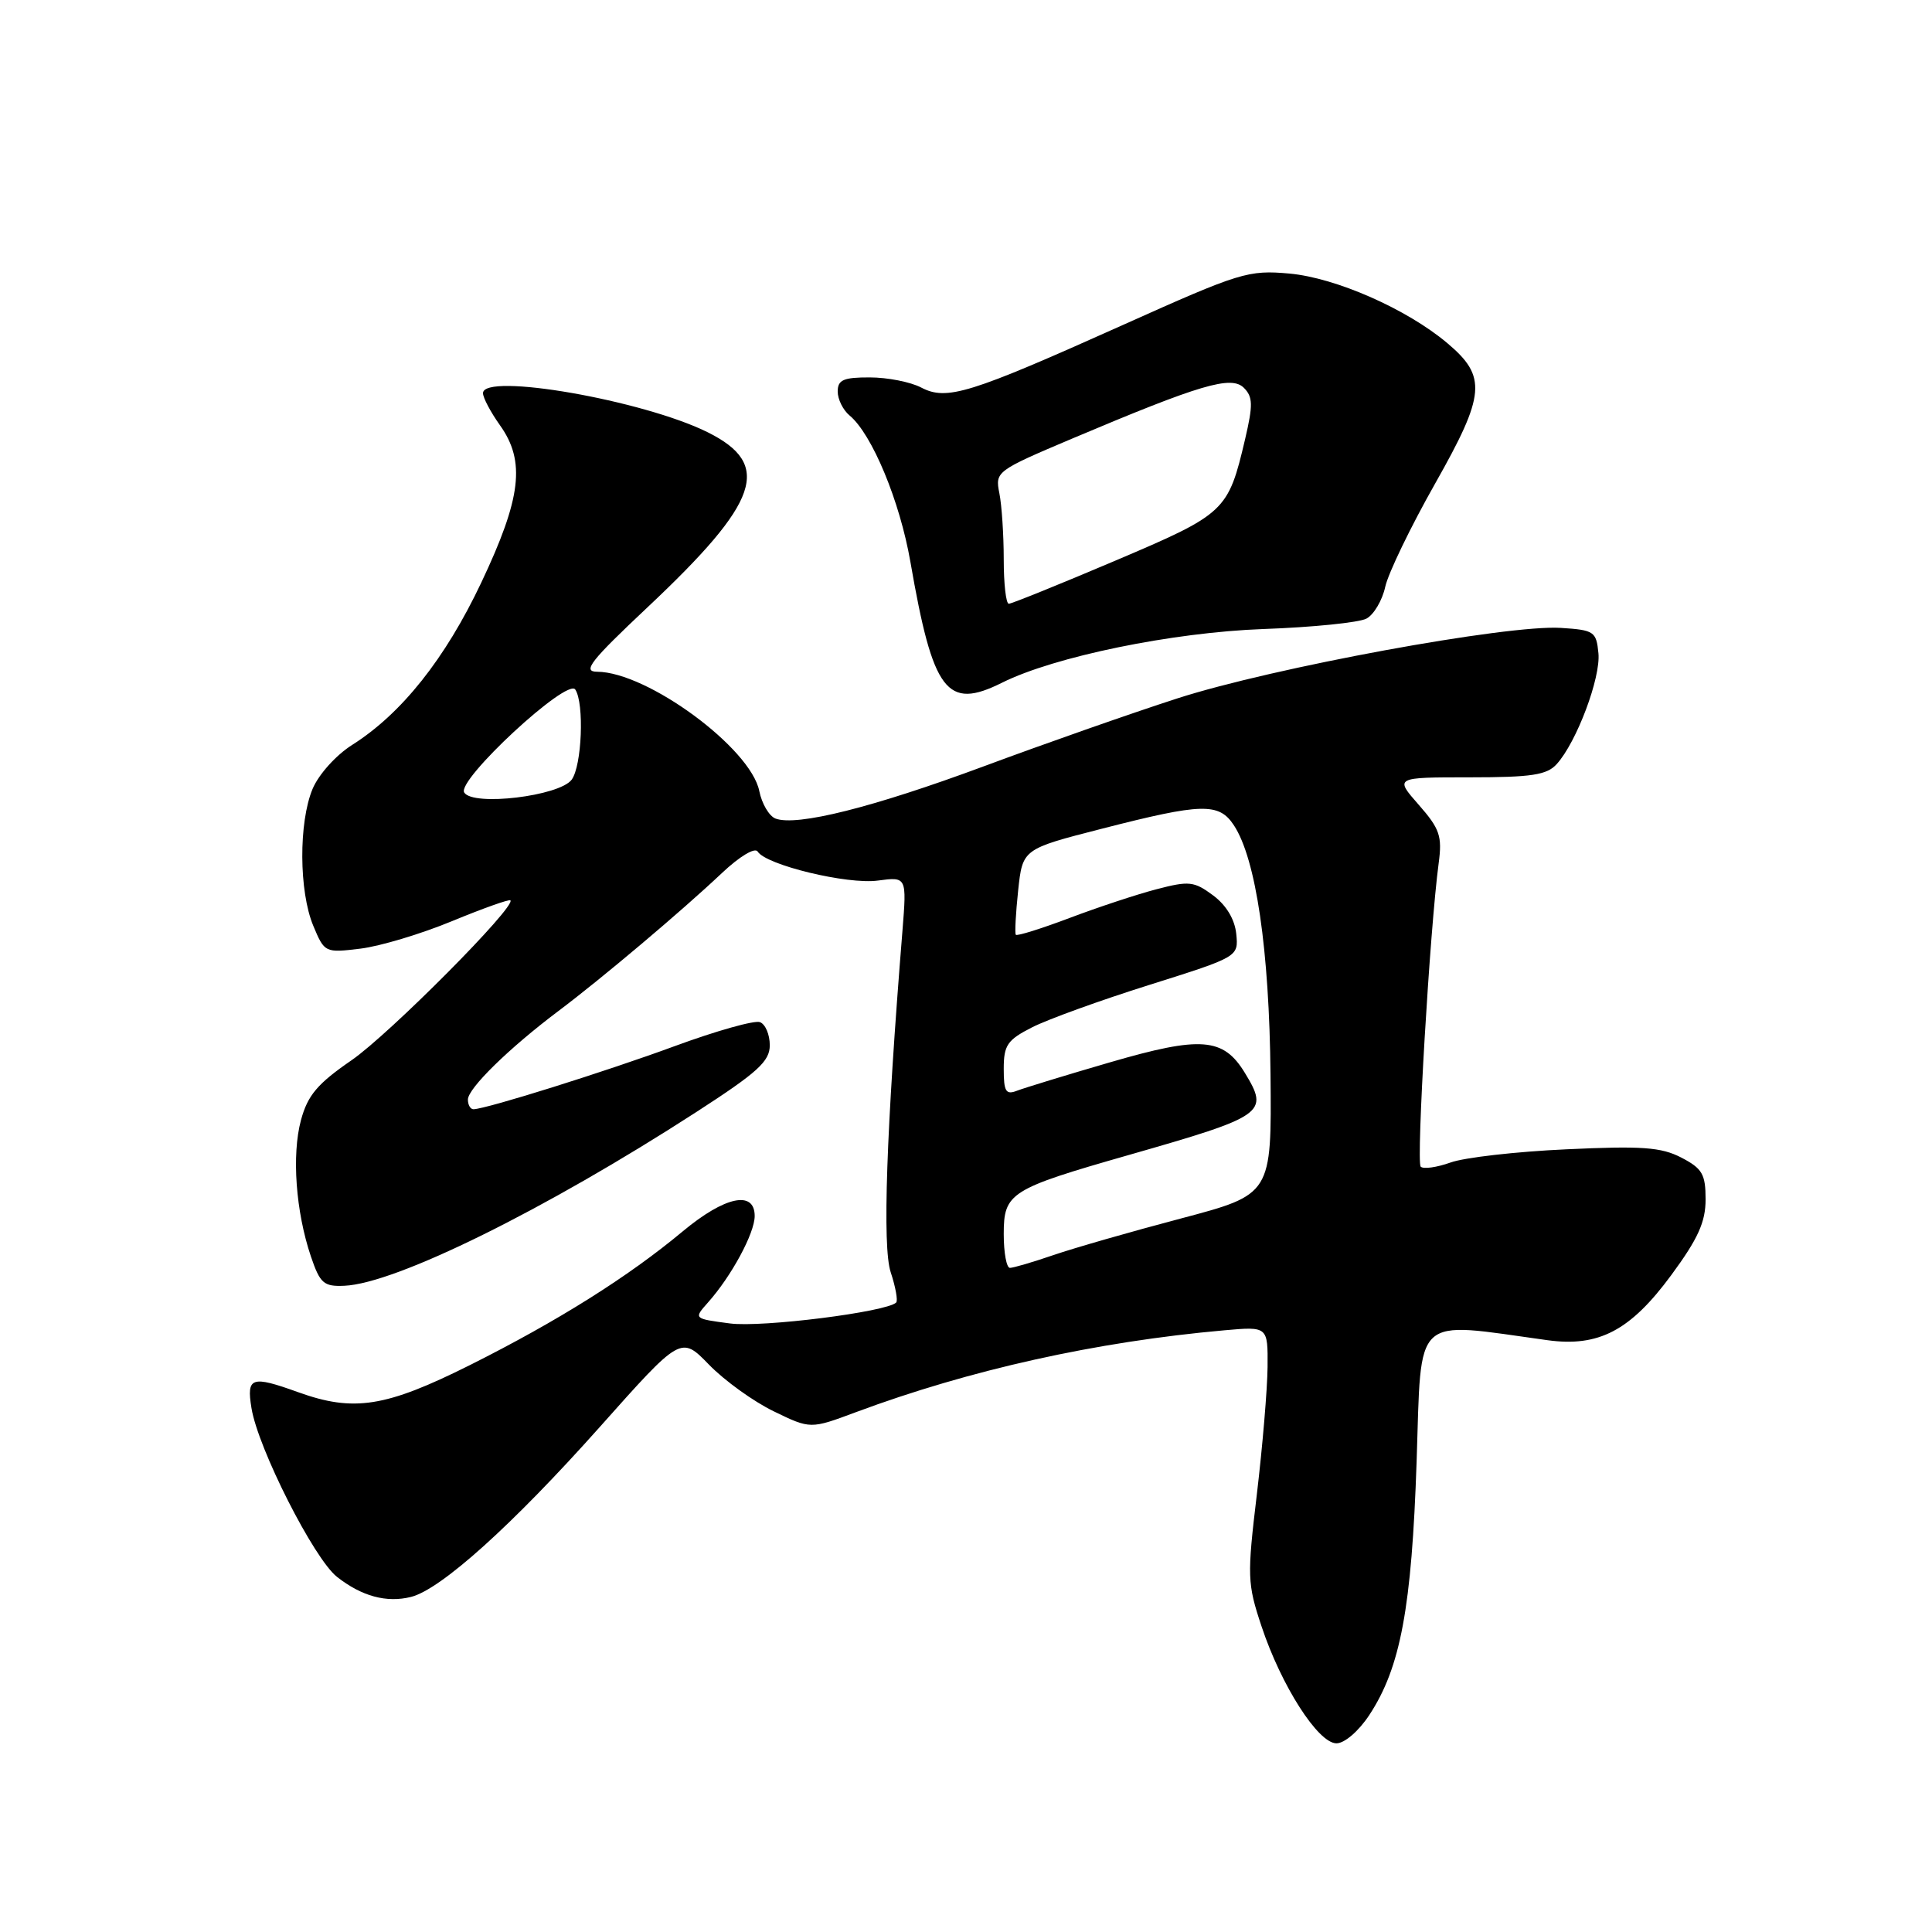 <?xml version="1.0" encoding="UTF-8" standalone="no"?>
<!DOCTYPE svg PUBLIC "-//W3C//DTD SVG 1.1//EN" "http://www.w3.org/Graphics/SVG/1.1/DTD/svg11.dtd" >
<svg xmlns="http://www.w3.org/2000/svg" xmlns:xlink="http://www.w3.org/1999/xlink" version="1.1" viewBox="0 0 256 256">
 <g >
 <path fill="currentColor"
d=" M 181.44 227.25 C 185.58 220.96 187.06 213.02 187.71 193.63 C 188.37 173.87 187.05 175.10 205.03 177.58 C 211.83 178.52 216.03 176.32 221.45 168.96 C 225.00 164.14 226.00 161.93 226.00 158.92 C 226.00 155.58 225.56 154.83 222.79 153.39 C 220.11 152.00 217.56 151.82 207.54 152.29 C 200.92 152.59 194.01 153.38 192.20 154.04 C 190.38 154.69 188.61 154.94 188.25 154.59 C 187.64 153.98 189.47 123.04 190.63 114.39 C 191.11 110.79 190.79 109.83 187.99 106.64 C 184.79 103.00 184.79 103.00 194.74 103.00 C 202.95 103.00 204.97 102.69 206.27 101.25 C 208.91 98.34 212.12 89.80 211.80 86.55 C 211.52 83.68 211.23 83.48 206.83 83.20 C 199.76 82.74 168.61 88.47 156.01 92.54 C 149.88 94.52 138.32 98.58 130.33 101.55 C 115.67 106.99 105.55 109.53 102.75 108.46 C 101.91 108.13 100.95 106.50 100.61 104.82 C 99.47 99.12 85.77 89.04 79.12 89.01 C 77.13 89.00 78.23 87.59 85.81 80.46 C 100.69 66.46 102.37 61.55 93.76 57.27 C 85.22 53.03 64.00 49.33 64.00 52.10 C 64.00 52.70 65.01 54.61 66.25 56.35 C 69.66 61.13 69.08 65.99 63.77 77.20 C 58.99 87.30 53.20 94.57 46.67 98.70 C 44.52 100.06 42.23 102.61 41.42 104.53 C 39.56 108.98 39.61 118.12 41.51 122.67 C 43.00 126.24 43.07 126.27 47.76 125.70 C 50.37 125.38 55.83 123.74 59.91 122.05 C 63.98 120.37 67.46 119.13 67.63 119.30 C 68.43 120.09 51.58 137.04 46.58 140.49 C 42.06 143.60 40.77 145.13 39.88 148.42 C 38.64 153.03 39.19 160.56 41.20 166.50 C 42.41 170.06 42.90 170.49 45.63 170.37 C 52.44 170.08 72.19 160.33 92.25 147.36 C 100.40 142.09 102.00 140.64 102.00 138.50 C 102.00 137.09 101.42 135.71 100.70 135.44 C 99.99 135.16 94.92 136.59 89.45 138.60 C 80.30 141.97 64.53 146.92 62.75 146.98 C 62.34 146.99 62.00 146.42 62.00 145.70 C 62.00 144.22 67.43 138.90 74.00 133.96 C 79.75 129.64 90.31 120.73 95.63 115.71 C 98.01 113.46 100.04 112.25 100.40 112.84 C 101.50 114.62 112.29 117.23 116.32 116.68 C 120.15 116.17 120.15 116.17 119.58 123.33 C 117.43 149.94 116.91 165.19 118.02 168.57 C 118.67 170.53 118.99 172.34 118.75 172.59 C 117.49 173.84 100.95 175.93 96.70 175.36 C 91.91 174.73 91.91 174.73 93.79 172.61 C 96.91 169.12 100.00 163.40 100.00 161.13 C 100.00 157.68 96.04 158.52 90.48 163.15 C 83.25 169.18 73.92 175.04 62.27 180.88 C 51.11 186.46 46.88 187.13 39.50 184.47 C 33.31 182.24 32.65 182.46 33.32 186.57 C 34.18 191.91 41.60 206.54 44.65 208.94 C 47.93 211.52 51.22 212.41 54.46 211.60 C 58.42 210.61 67.89 202.08 79.46 189.10 C 90.23 177.00 90.23 177.00 93.95 180.83 C 96.00 182.94 99.86 185.72 102.53 187.01 C 107.39 189.37 107.39 189.37 113.44 187.11 C 128.52 181.50 145.24 177.78 162.25 176.27 C 168.00 175.76 168.00 175.76 167.96 181.13 C 167.93 184.08 167.29 191.68 166.54 198.00 C 165.24 208.88 165.27 209.82 167.16 215.50 C 169.78 223.38 174.66 231.00 177.09 231.00 C 178.16 231.00 180.04 229.38 181.44 227.25 Z  M 132.78 90.46 C 139.71 87.00 155.35 83.79 167.39 83.35 C 173.93 83.12 180.08 82.49 181.06 81.97 C 182.04 81.45 183.16 79.55 183.55 77.76 C 183.94 75.97 186.92 69.80 190.17 64.06 C 196.84 52.27 197.04 49.90 191.78 45.47 C 186.42 40.95 177.01 36.81 170.87 36.25 C 165.40 35.76 164.35 36.08 148.86 43.03 C 128.40 52.21 125.46 53.12 122.06 51.35 C 120.65 50.61 117.59 50.01 115.25 50.01 C 111.76 50.00 111.00 50.33 111.00 51.88 C 111.00 52.91 111.71 54.34 112.58 55.06 C 115.55 57.53 119.23 66.39 120.63 74.44 C 123.63 91.72 125.45 94.12 132.78 90.46 Z  M 133.00 163.53 C 133.00 158.06 133.81 157.55 149.51 153.06 C 167.65 147.87 168.19 147.48 164.95 142.16 C 162.10 137.48 159.14 137.25 147.06 140.77 C 141.25 142.46 135.71 144.16 134.75 144.53 C 133.28 145.10 133.00 144.64 133.00 141.63 C 133.00 138.49 133.47 137.80 136.75 136.13 C 138.81 135.08 145.81 132.54 152.31 130.50 C 164.11 126.78 164.11 126.78 163.81 123.74 C 163.61 121.81 162.49 119.94 160.74 118.64 C 158.22 116.77 157.56 116.70 153.24 117.83 C 150.63 118.51 145.44 120.23 141.69 121.65 C 137.95 123.06 134.76 124.06 134.60 123.86 C 134.45 123.66 134.59 121.03 134.91 118.00 C 135.50 112.50 135.50 112.50 146.00 109.81 C 159.28 106.40 161.52 106.34 163.50 109.36 C 166.43 113.82 168.19 125.87 168.35 142.39 C 168.50 158.27 168.50 158.27 156.50 161.45 C 149.90 163.19 142.28 165.38 139.57 166.31 C 136.86 167.24 134.27 168.00 133.82 168.00 C 133.37 168.00 133.00 165.99 133.00 163.53 Z  M 61.51 105.01 C 60.49 103.37 75.18 89.76 76.23 91.37 C 77.44 93.22 77.10 101.48 75.75 103.31 C 74.13 105.49 62.66 106.87 61.51 105.01 Z  M 133.00 74.12 C 133.00 70.89 132.74 66.94 132.42 65.35 C 131.85 62.49 132.00 62.38 142.08 58.11 C 159.07 50.93 163.15 49.72 164.82 51.39 C 166.02 52.59 166.04 53.66 164.99 58.16 C 162.73 67.78 162.40 68.08 147.74 74.31 C 140.37 77.44 134.04 80.00 133.67 80.00 C 133.30 80.00 133.00 77.36 133.00 74.12 Z "/>
</g>
</svg>